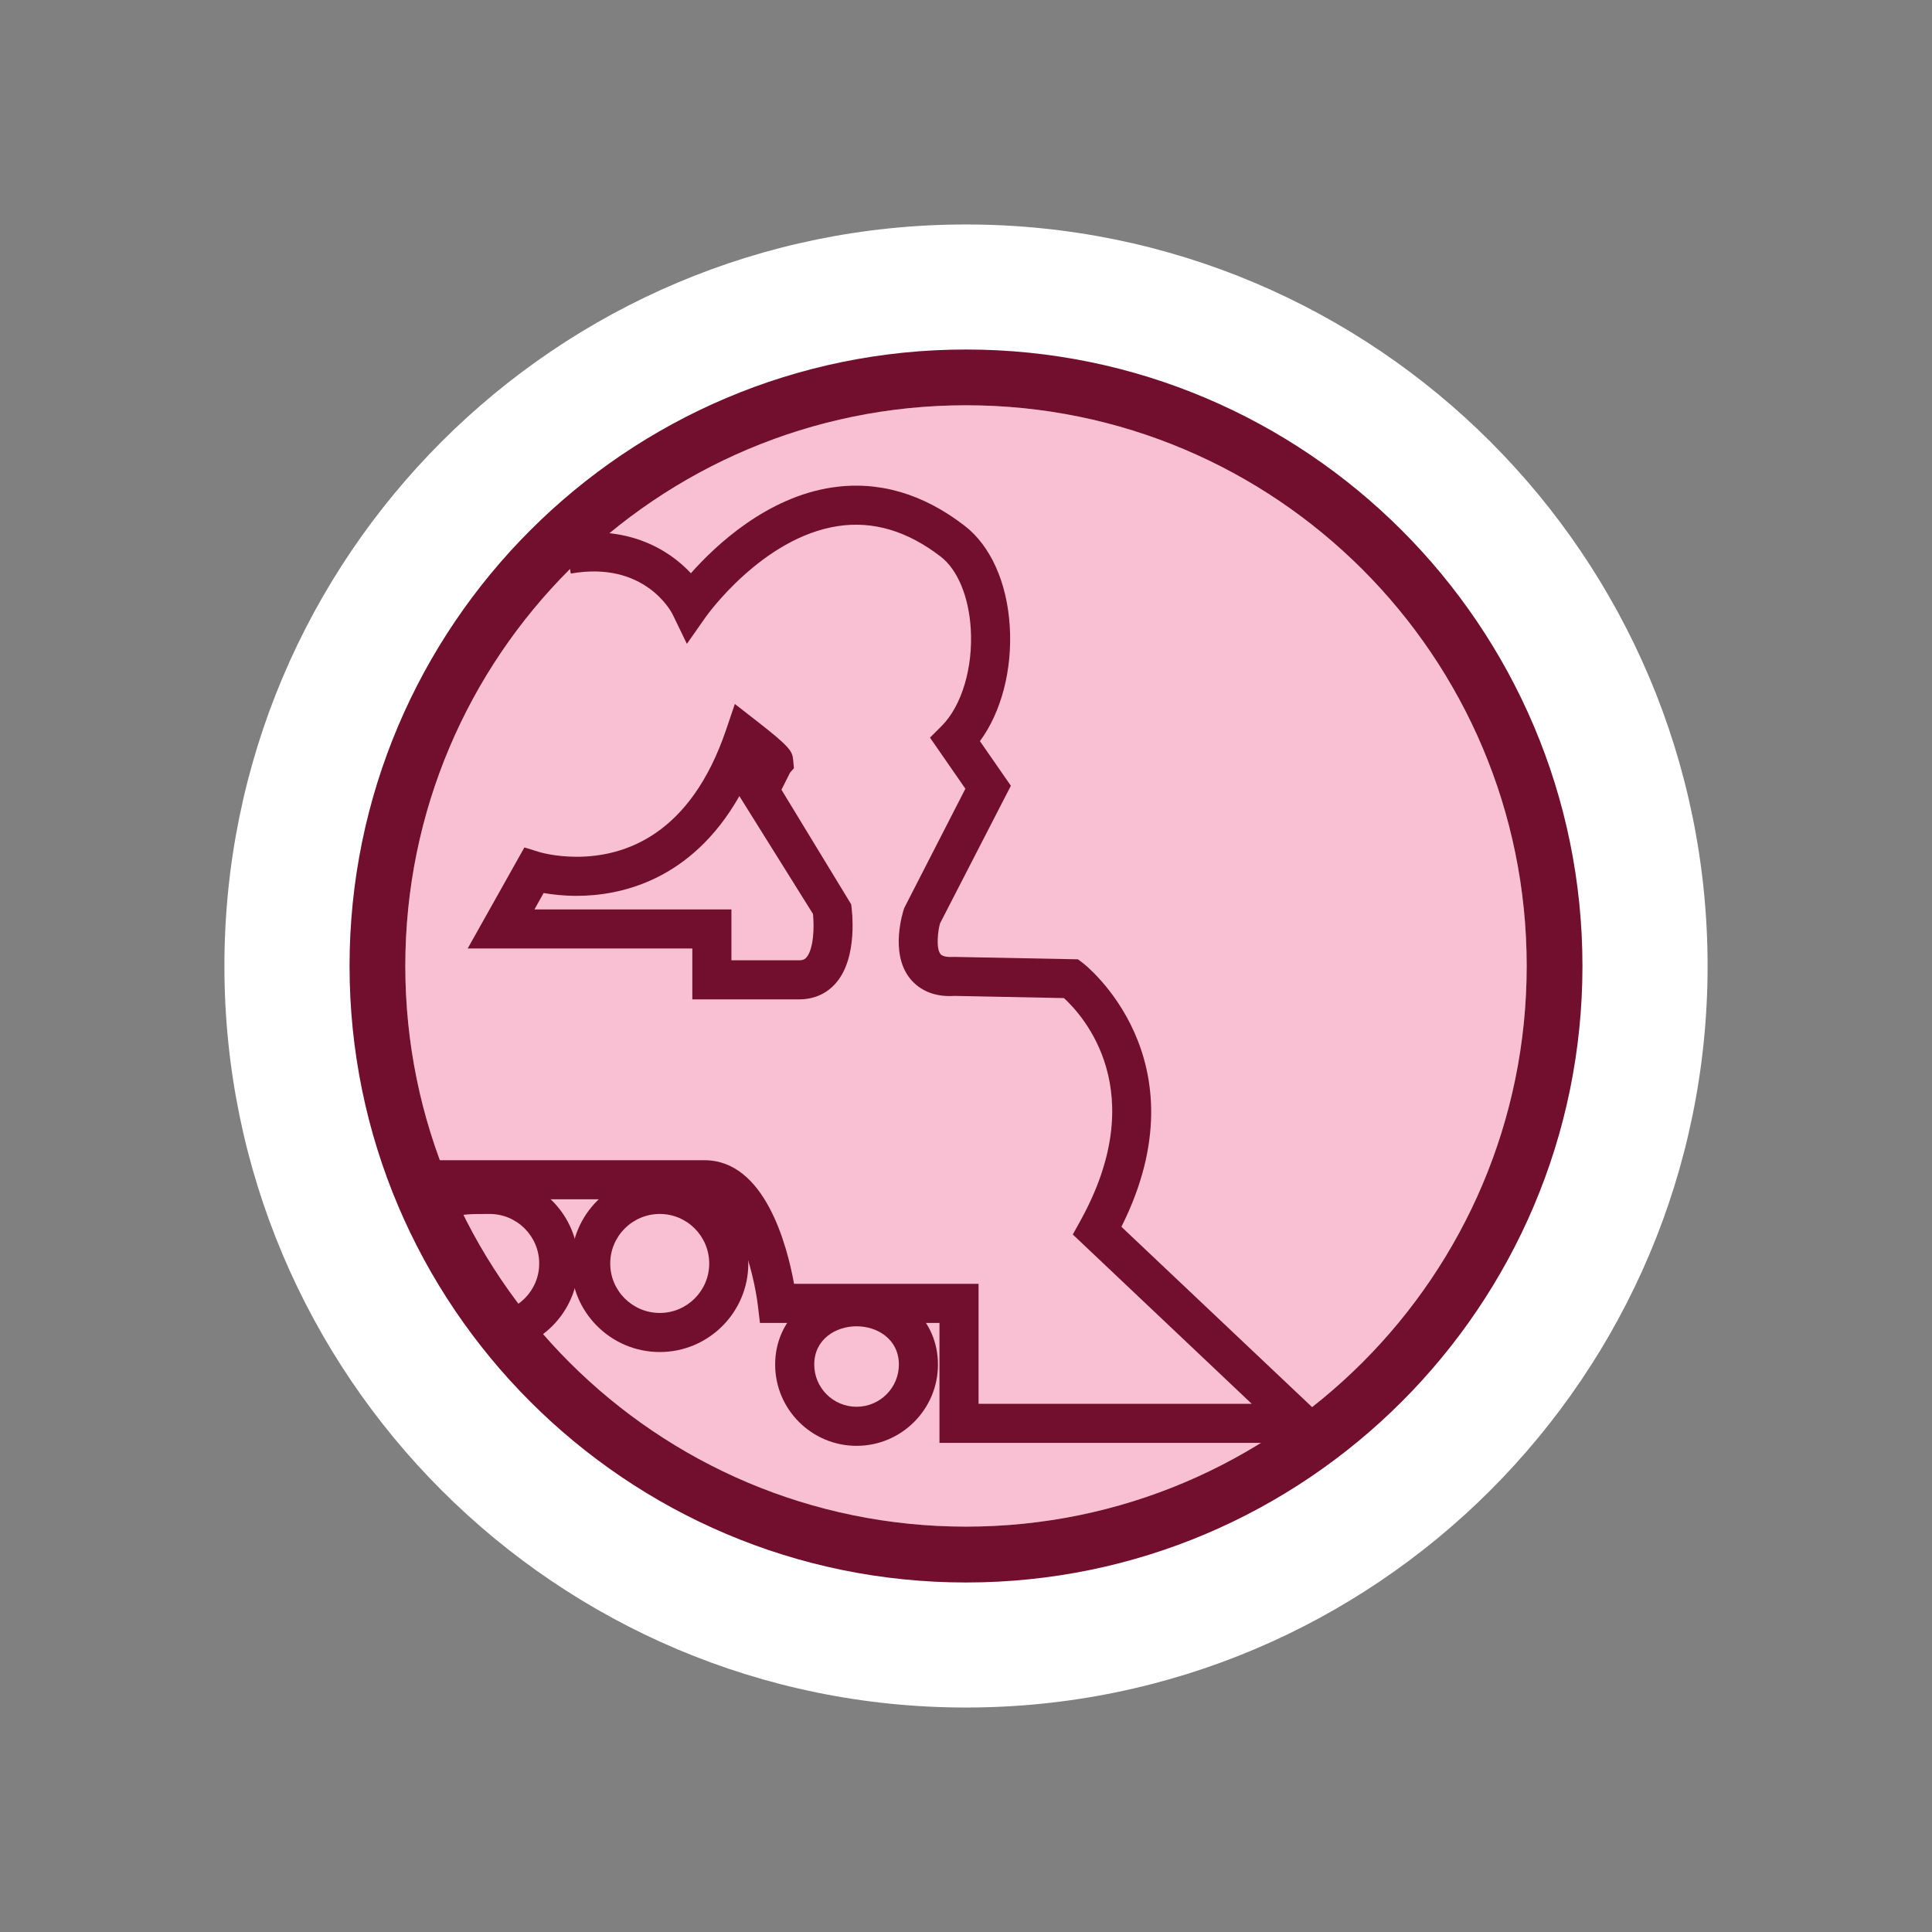 <?xml version="1.0" encoding="utf-8"?>
<!-- Generator: Adobe Illustrator 16.0.0, SVG Export Plug-In . SVG Version: 6.00 Build 0)  -->
<!DOCTYPE svg PUBLIC "-//W3C//DTD SVG 1.1//EN" "http://www.w3.org/Graphics/SVG/1.1/DTD/svg11.dtd">
<svg version="1.1" xmlns="http://www.w3.org/2000/svg" xmlns:xlink="http://www.w3.org/1999/xlink" x="0px" y="0px" width="216px"
	 height="216px" viewBox="0 0 216 216" enable-background="new 0 0 216 216" xml:space="preserve">
<rect x="0" y="0" width="216" height="216" fill="#808080" stroke="none"/>
<g id="Layer_2" display="none">
	<rect x="-1" y="-3" display="inline" fill="#CCCCCC" width="218" height="222"/>
</g>
<g id="Layer_1">
	<g>
		<path fill="#FFFFFF" d="M190.911,108c0,45.786-37.129,82.904-82.918,82.904c-45.787,0-82.904-37.118-82.904-82.904
			s37.117-82.904,82.904-82.904C153.782,25.096,190.911,62.214,190.911,108z"/>
		<path fill="#F8C0D2" d="M170.686,108c0,34.615-28.063,62.679-62.692,62.679c-34.616,0-62.68-28.063-62.68-62.679
			c0-34.627,28.063-62.69,62.68-62.69C142.622,45.31,170.686,73.373,170.686,108z"/>
		<path fill="#720E2E" d="M108.004,45.31c34.618,0,62.682,28.063,62.682,62.69c0,34.615-28.063,62.679-62.682,62.679
			c-34.627,0-62.69-28.063-62.69-62.679C45.313,73.373,73.377,45.31,108.004,45.31 M108.004,39.076
			C69.999,39.076,39.08,69.983,39.08,108c0,38.006,30.919,68.924,68.924,68.924c37.997,0,68.916-30.918,68.916-68.924
			C176.92,69.983,146.001,39.076,108.004,39.076L108.004,39.076z"/>
		<g>
			<defs>
				<path id="SVGID_3_" d="M172.631,108.512c0,35.685-29.008,64.613-64.798,64.613c-35.787,0-64.795-28.929-64.795-64.613
					s29.008-64.613,64.795-64.613C143.623,43.899,172.631,72.827,172.631,108.512z"/>
			</defs>
			<clipPath id="SVGID_2_">
				<use xlink:href="#SVGID_3_"  overflow="visible"/>
			</clipPath>
			<g clip-path="url(#SVGID_2_)">
				<path fill="#720E2E" d="M150.921,161.316h-45.886v-13.411H84.963l-0.23-1.929c-0.443-3.725-2.562-11.893-5.964-11.893H46.258
					v-4.368h32.511c6.738,0,9.227,9.51,10.008,13.821h20.627v13.411h30.54l-20.004-18.929l0.819-1.479
					c8.054-14.504,0.341-22.984-1.809-24.952l-12.217-0.244c-2.711,0.188-4.264-0.996-5.055-2.025
					c-2.175-2.827-0.759-7.286-0.591-7.786l6.845-13.352l-3.959-5.713l1.295-1.291c2.255-2.252,3.537-6.533,3.262-10.909
					c-0.225-3.578-1.473-6.575-3.342-8.022c-3.709-2.873-7.582-4.033-11.509-3.427c-8.461,1.28-14.687,10.033-14.749,10.122
					l-2.135,3.043l-1.619-3.344c-0.116-0.23-3.119-5.972-11.361-4.513l-0.762-4.3c6.922-1.234,11.626,1.507,14.191,4.263
					c2.795-3.154,8.48-8.483,15.78-9.59c5.155-0.771,10.144,0.666,14.837,4.294c2.889,2.235,4.721,6.319,5.03,11.202
					c0.308,4.889-0.952,9.635-3.333,12.866l3.458,4.988l-7.917,15.383c-0.236,0.796-0.475,2.761,0.043,3.427
					c0.268,0.35,1.031,0.35,1.486,0.324l13.89,0.27l0.569,0.43c0.142,0.105,13.713,10.688,4.288,29.474L150.921,161.316z"/>
				<path fill="#720E2E" d="M89.337,111.731H77.403v-5.688H52.287l6.342-11.299l1.692,0.523c0.017,0.005,1.715,0.521,4.146,0.521
					c5.423,0,12.723-2.46,16.705-14.177l0.986-2.904l2.42,1.883c3.782,2.94,4.007,3.413,4.096,4.351l0.088,0.941l-0.438,0.506
					l-0.955,1.905l7.792,12.806c0.088,0.597,0.799,5.901-1.687,8.788C92.437,111.094,91.007,111.731,89.337,111.731z
					 M81.772,107.363h7.564c0.506,0,0.691-0.167,0.828-0.324c0.779-0.904,0.893-3.279,0.728-4.863l-8.23-13.173
					c-5.423,9.555-13.442,11.154-18.194,11.154c-1.477,0-2.745-0.154-3.689-0.316l-1.029,1.834h22.023V107.363z"/>
				<path fill="#720E2E" d="M95.765,161.646c-5.018,0-9.102-4.078-9.102-9.089c0-4.932,3.914-8.646,9.102-8.646
					c5.187,0,9.1,3.714,9.1,8.646C104.864,157.568,100.78,161.646,95.765,161.646z M95.765,148.28c-2.353,0-4.732,1.468-4.732,4.277
					c0,2.605,2.121,4.721,4.732,4.721c2.609,0,4.731-2.115,4.731-4.721C100.496,149.748,98.116,148.28,95.765,148.28z"/>
				<path fill="#720E2E" d="M73.764,151.158c-5.463,0-9.907-4.441-9.907-9.896c0-5.466,4.444-9.908,9.907-9.908
					c5.458,0,9.897,4.442,9.897,9.908C83.661,146.717,79.222,151.158,73.764,151.158z M73.764,135.722
					c-3.054,0-5.54,2.486-5.54,5.54c0,3.049,2.486,5.528,5.54,5.528c3.049,0,5.528-2.479,5.528-5.528
					C79.292,138.208,76.813,135.722,73.764,135.722z"/>
				<path fill="#720E2E" d="M54.744,151.158c-5.851,0-8.577-7.86-8.577-13.173c0-6.632,4.755-6.632,8.577-6.632
					c5.463,0,9.907,4.442,9.907,9.908C64.651,146.717,60.207,151.158,54.744,151.158z M54.744,135.722
					c-4.209,0-4.209,0.086-4.209,2.264c0,3.965,1.942,8.805,4.209,8.805c3.054,0,5.54-2.479,5.54-5.528
					C60.284,138.208,57.798,135.722,54.744,135.722z"/>
			</g>
		</g>
	</g>
</g>
</svg>
